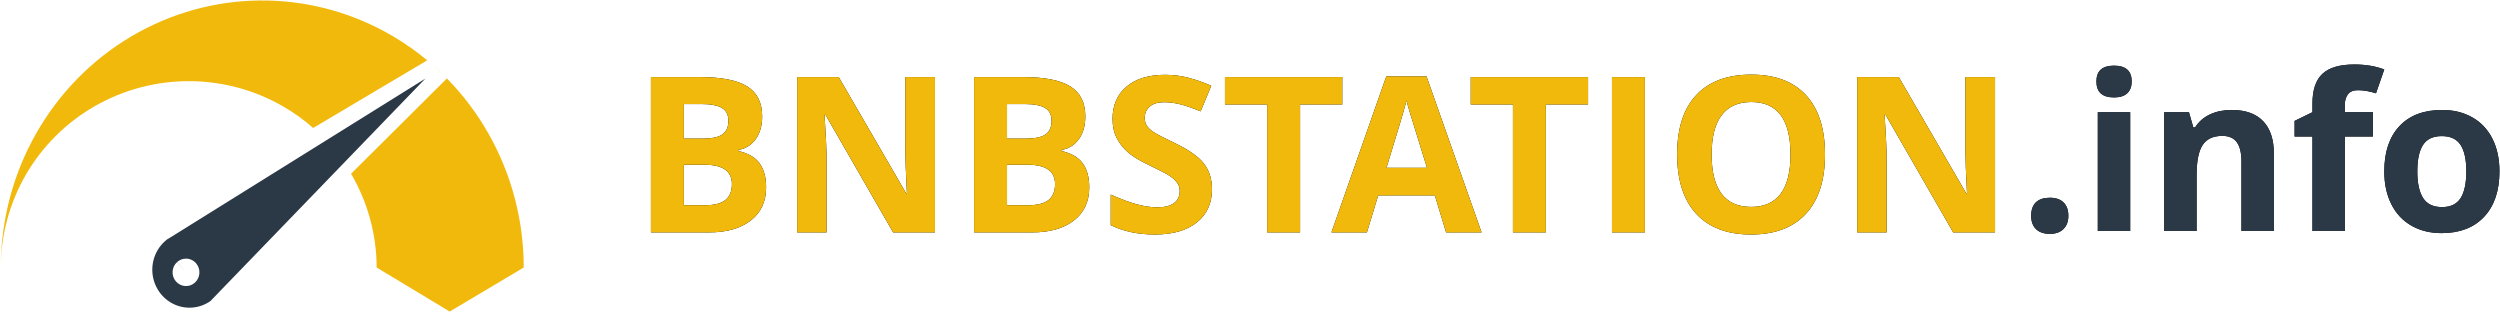<?xml version="1.0" encoding="UTF-8"?>
<svg width="1861px" height="232px" viewBox="0 0 1861 232" version="1.1" xmlns="http://www.w3.org/2000/svg" xmlns:xlink="http://www.w3.org/1999/xlink">
    <!-- Generator: Sketch 54.1 (76490) - https://sketchapp.com -->
    <title>Artboard</title>
    <desc>Created with Sketch.</desc>
    <defs>
        <path d="M484.555,57.354 L520.546,57.354 C536.946,57.354 548.851,59.687 556.26,64.354 C563.669,69.021 567.374,76.443 567.374,86.621 C567.374,93.529 565.752,99.198 562.509,103.628 C559.266,108.058 554.955,110.721 549.576,111.617 L549.576,112.408 C556.906,114.043 562.193,117.102 565.436,121.584 C568.679,126.066 570.301,132.025 570.301,139.461 C570.301,150.008 566.491,158.234 558.871,164.141 C551.25,170.047 540.901,173 527.823,173 L484.555,173 L484.555,57.354 Z M509.076,103.153 L523.314,103.153 C529.959,103.153 534.771,102.125 537.75,100.068 C540.73,98.012 542.22,94.61 542.22,89.864 C542.22,85.435 540.598,82.257 537.355,80.333 C534.112,78.408 528.983,77.445 521.97,77.445 L509.076,77.445 L509.076,103.153 Z M509.076,122.612 L509.076,152.75 L525.055,152.75 C531.805,152.75 536.788,151.458 540.005,148.874 C543.222,146.29 544.83,142.335 544.83,137.009 C544.83,127.411 537.975,122.612 524.264,122.612 L509.076,122.612 Z M695.993,173 L664.827,173 L614.519,85.514 L613.807,85.514 C614.809,100.965 615.31,111.986 615.31,118.578 L615.31,173 L593.398,173 L593.398,57.354 L624.327,57.354 L674.557,143.97 L675.11,143.97 C674.319,128.94 673.924,118.314 673.924,112.092 L673.924,57.354 L695.993,57.354 L695.993,173 Z M725.103,57.354 L761.094,57.354 C777.494,57.354 789.399,59.687 796.808,64.354 C804.217,69.021 807.922,76.443 807.922,86.621 C807.922,93.529 806.3,99.198 803.057,103.628 C799.814,108.058 795.503,110.721 790.124,111.617 L790.124,112.408 C797.454,114.043 802.741,117.102 805.984,121.584 C809.227,126.066 810.849,132.025 810.849,139.461 C810.849,150.008 807.039,158.234 799.418,164.141 C791.798,170.047 781.449,173 768.371,173 L725.103,173 L725.103,57.354 Z M749.624,103.153 L763.862,103.153 C770.507,103.153 775.319,102.125 778.298,100.068 C781.278,98.012 782.768,94.61 782.768,89.864 C782.768,85.435 781.146,82.257 777.903,80.333 C774.66,78.408 769.531,77.445 762.518,77.445 L749.624,77.445 L749.624,103.153 Z M749.624,122.612 L749.624,152.75 L765.603,152.75 C772.353,152.75 777.336,151.458 780.553,148.874 C783.77,146.29 785.378,142.335 785.378,137.009 C785.378,127.411 778.523,122.612 764.812,122.612 L749.624,122.612 Z M902.211,140.885 C902.211,151.326 898.454,159.553 890.939,165.564 C883.424,171.576 872.97,174.582 859.575,174.582 C847.235,174.582 836.319,172.262 826.827,167.621 L826.827,144.84 C834.632,148.32 841.237,150.772 846.642,152.196 C852.047,153.62 856.991,154.332 861.474,154.332 C866.853,154.332 870.979,153.304 873.853,151.247 C876.727,149.19 878.164,146.132 878.164,142.071 C878.164,139.804 877.531,137.787 876.266,136.02 C875,134.253 873.141,132.553 870.689,130.918 C868.237,129.283 863.24,126.673 855.699,123.087 C848.633,119.765 843.333,116.574 839.8,113.516 C836.267,110.457 833.445,106.897 831.336,102.837 C829.227,98.776 828.172,94.03 828.172,88.599 C828.172,78.368 831.639,70.326 838.574,64.473 C845.508,58.619 855.093,55.692 867.327,55.692 C873.339,55.692 879.074,56.404 884.532,57.828 C889.99,59.252 895.698,61.256 901.657,63.84 L893.747,82.903 C887.577,80.372 882.475,78.605 878.441,77.604 C874.407,76.602 870.438,76.101 866.536,76.101 C861.895,76.101 858.336,77.182 855.857,79.344 C853.379,81.506 852.14,84.327 852.14,87.808 C852.14,89.97 852.641,91.855 853.643,93.463 C854.645,95.072 856.24,96.627 858.428,98.13 C860.617,99.633 865.798,102.336 873.972,106.238 C884.782,111.406 892.191,116.587 896.199,121.782 C900.207,126.976 902.211,133.344 902.211,140.885 Z M967.786,173 L943.265,173 L943.265,77.762 L911.861,77.762 L911.861,57.354 L999.189,57.354 L999.189,77.762 L967.786,77.762 L967.786,173 Z M1076.472,173 L1068.087,145.473 L1025.926,145.473 L1017.541,173 L991.121,173 L1031.938,56.879 L1061.917,56.879 L1102.892,173 L1076.472,173 Z M1062.233,124.906 C1054.481,99.963 1050.118,85.856 1049.142,82.587 C1048.167,79.317 1047.468,76.733 1047.046,74.835 C1045.306,81.585 1040.322,98.275 1032.096,124.906 L1062.233,124.906 Z M1150.748,173 L1126.227,173 L1126.227,77.762 L1094.823,77.762 L1094.823,57.354 L1182.151,57.354 L1182.151,77.762 L1150.748,77.762 L1150.748,173 Z M1199.949,173 L1199.949,57.354 L1224.471,57.354 L1224.471,173 L1199.949,173 Z M1358.548,115.019 C1358.548,134.161 1353.802,148.874 1344.31,159.157 C1334.817,169.44 1321.212,174.582 1303.493,174.582 C1285.774,174.582 1272.169,169.44 1262.677,159.157 C1253.185,148.874 1248.438,134.108 1248.438,114.86 C1248.438,95.612 1253.198,80.913 1262.716,70.761 C1272.235,60.61 1285.88,55.534 1303.651,55.534 C1321.423,55.534 1335.015,60.649 1344.428,70.88 C1353.841,81.11 1358.548,95.823 1358.548,115.019 Z M1274.146,115.019 C1274.146,127.939 1276.599,137.668 1281.503,144.207 C1286.407,150.746 1293.737,154.016 1303.493,154.016 C1323.058,154.016 1332.84,141.017 1332.84,115.019 C1332.84,88.968 1323.11,75.942 1303.651,75.942 C1293.895,75.942 1286.539,79.225 1281.582,85.791 C1276.625,92.356 1274.146,102.099 1274.146,115.019 Z M1485.11,173 L1453.944,173 L1403.636,85.514 L1402.924,85.514 C1403.926,100.965 1404.427,111.986 1404.427,118.578 L1404.427,173 L1382.516,173 L1382.516,57.354 L1413.444,57.354 L1463.674,143.97 L1464.228,143.97 C1463.437,128.94 1463.041,118.314 1463.041,112.092 L1463.041,57.354 L1485.11,57.354 L1485.11,173 Z" id="path-1"></path>
        <path d="M1512,160.641 C1512,156.211 1513.187,152.862 1515.56,150.595 C1517.933,148.327 1521.387,147.193 1525.922,147.193 C1530.299,147.193 1533.687,148.354 1536.086,150.674 C1538.486,152.994 1539.686,156.316 1539.686,160.641 C1539.686,164.807 1538.473,168.089 1536.047,170.489 C1533.621,172.888 1530.246,174.088 1525.922,174.088 C1521.492,174.088 1518.064,172.915 1515.639,170.568 C1513.213,168.221 1512,164.912 1512,160.641 Z M1560.568,60.656 C1560.568,52.799 1564.945,48.87 1573.699,48.87 C1582.453,48.87 1586.83,52.799 1586.83,60.656 C1586.83,64.4 1585.736,67.314 1583.547,69.397 C1581.359,71.48 1578.076,72.521 1573.699,72.521 C1564.945,72.521 1560.568,68.566 1560.568,60.656 Z M1585.723,171.952 L1561.597,171.952 L1561.597,83.517 L1585.723,83.517 L1585.723,171.952 Z M1692.668,171.952 L1668.542,171.952 L1668.542,120.299 C1668.542,113.918 1667.408,109.132 1665.141,105.942 C1662.873,102.751 1659.261,101.156 1654.304,101.156 C1647.554,101.156 1642.676,103.411 1639.67,107.919 C1636.664,112.428 1635.161,119.903 1635.161,130.345 L1635.161,171.952 L1611.035,171.952 L1611.035,83.517 L1629.466,83.517 L1632.709,94.828 L1634.054,94.828 C1636.743,90.557 1640.448,87.327 1645.167,85.138 C1649.887,82.95 1655.253,81.855 1661.265,81.855 C1671.548,81.855 1679.353,84.637 1684.679,90.201 C1690.005,95.764 1692.668,103.793 1692.668,114.287 L1692.668,171.952 Z M1766.391,101.631 L1745.508,101.631 L1745.508,171.952 L1721.382,171.952 L1721.382,101.631 L1708.093,101.631 L1708.093,90.003 L1721.382,83.517 L1721.382,77.03 C1721.382,66.958 1723.86,59.602 1728.817,54.961 C1733.774,50.32 1741.711,48 1752.627,48 C1760.959,48 1768.368,49.239 1774.854,51.718 L1768.685,69.437 C1763.833,67.907 1759.351,67.143 1755.237,67.143 C1751.81,67.143 1749.331,68.158 1747.802,70.188 C1746.272,72.218 1745.508,74.815 1745.508,77.979 L1745.508,83.517 L1766.391,83.517 L1766.391,101.631 Z M1799.455,127.576 C1799.455,136.33 1800.892,142.948 1803.766,147.431 C1806.64,151.913 1811.32,154.154 1817.807,154.154 C1824.24,154.154 1828.868,151.926 1831.689,147.47 C1834.51,143.014 1835.921,136.383 1835.921,127.576 C1835.921,118.822 1834.497,112.257 1831.649,107.88 C1828.802,103.503 1824.135,101.314 1817.648,101.314 C1811.215,101.314 1806.574,103.49 1803.727,107.84 C1800.879,112.191 1799.455,118.769 1799.455,127.576 Z M1860.601,127.576 C1860.601,141.973 1856.804,153.231 1849.21,161.353 C1841.616,169.474 1831.043,173.534 1817.49,173.534 C1809,173.534 1801.512,171.675 1795.025,167.958 C1788.539,164.24 1783.556,158.9 1780.075,151.939 C1776.595,144.978 1774.854,136.857 1774.854,127.576 C1774.854,113.127 1778.625,101.895 1786.166,93.879 C1793.707,85.863 1804.307,81.855 1817.965,81.855 C1826.455,81.855 1833.943,83.701 1840.43,87.393 C1846.916,91.084 1851.899,96.384 1855.38,103.292 C1858.86,110.2 1860.601,118.295 1860.601,127.576 Z" id="path-2"></path>
    </defs>
    <g id="Artboard" stroke="none" stroke-width="1" fill="none" fill-rule="evenodd">
        <g id="bnbstation" fill-rule="nonzero">
            <g id="BNB-Station-Yellow-Black">
                <g id="g2102">
                    <path d="M193.143,0.367 C159.731,0.734 126.931,9.883 97.929,26.985 C37.714,62.493 0.62,128.114 0.62,199.129 L0.625,199.129 C0.707,149.572 27.355,103.808 70.561,79.027 C113.841,54.206 167.165,54.206 210.446,79.027 C218.856,83.851 226.629,89.481 233.71,95.769 L233.243,95.19 L318.008,44.91 C310.069,38.318 301.575,32.307 292.55,26.985 C264.311,10.334 232.429,1.196 199.831,0.41 C197.599,0.357 195.371,0.342 193.143,0.367 L193.143,0.367 Z" id="path2065" fill="#F0B90B"></path>
                    <path d="M322.288,48.578 L330.228,55.969 C327.653,53.437 325.007,50.971 322.288,48.578 Z" id="path2063" fill="#FAC900"></path>
                    <path d="M332.672,58.393 L261.326,129.363 C261.409,129.506 261.498,129.644 261.582,129.787 C273.654,150.52 280.335,174.351 280.375,199.129 L334.75,231.915 L389.859,199.129 C389.859,163.622 380.586,129.463 363.785,99.742 C355.385,84.882 345.104,71.131 333.159,58.876 C333,58.712 332.832,58.556 332.672,58.393 L332.672,58.393 Z" id="path826" fill="#F0B90B"></path>
                    <g id="g1355" transform="translate(215.295, 143.708) rotate(-1.135) translate(-215.295, -143.708) translate(111.795, 59.708)" fill="#2B3947">
                        <path d="M206.553,0.773 L12.798,116.226 L12.738,116.135 C4.525,121.745 -0.133,131.405 0.519,141.474 C1.171,151.541 7.031,160.488 15.893,164.946 C24.755,169.405 35.273,168.697 43.485,163.088 L43.453,163.042 L206.553,0.773 Z M25.58,131.287 C28.522,131.308 31.305,132.652 33.188,134.96 C36.716,139.286 36.15,145.713 31.922,149.326 C27.693,152.94 21.398,152.375 17.852,148.062 C14.304,143.749 14.848,137.316 19.066,133.686 L25.51,141.495 L19.122,133.639 C20.936,132.102 23.223,131.269 25.58,131.287 L25.58,131.287 Z" id="path1307"></path>
                    </g>
                </g>
            </g>
            <g id="BNBSTATION">
                <use fill="#000000" xlink:href="#path-1"></use>
                <use fill="#F0B90B" xlink:href="#path-1"></use>
            </g>
            <g id=".info">
                <use fill="#000000" xlink:href="#path-2"></use>
                <use fill="#2B3947" xlink:href="#path-2"></use>
            </g>
        </g>
    </g>
</svg>